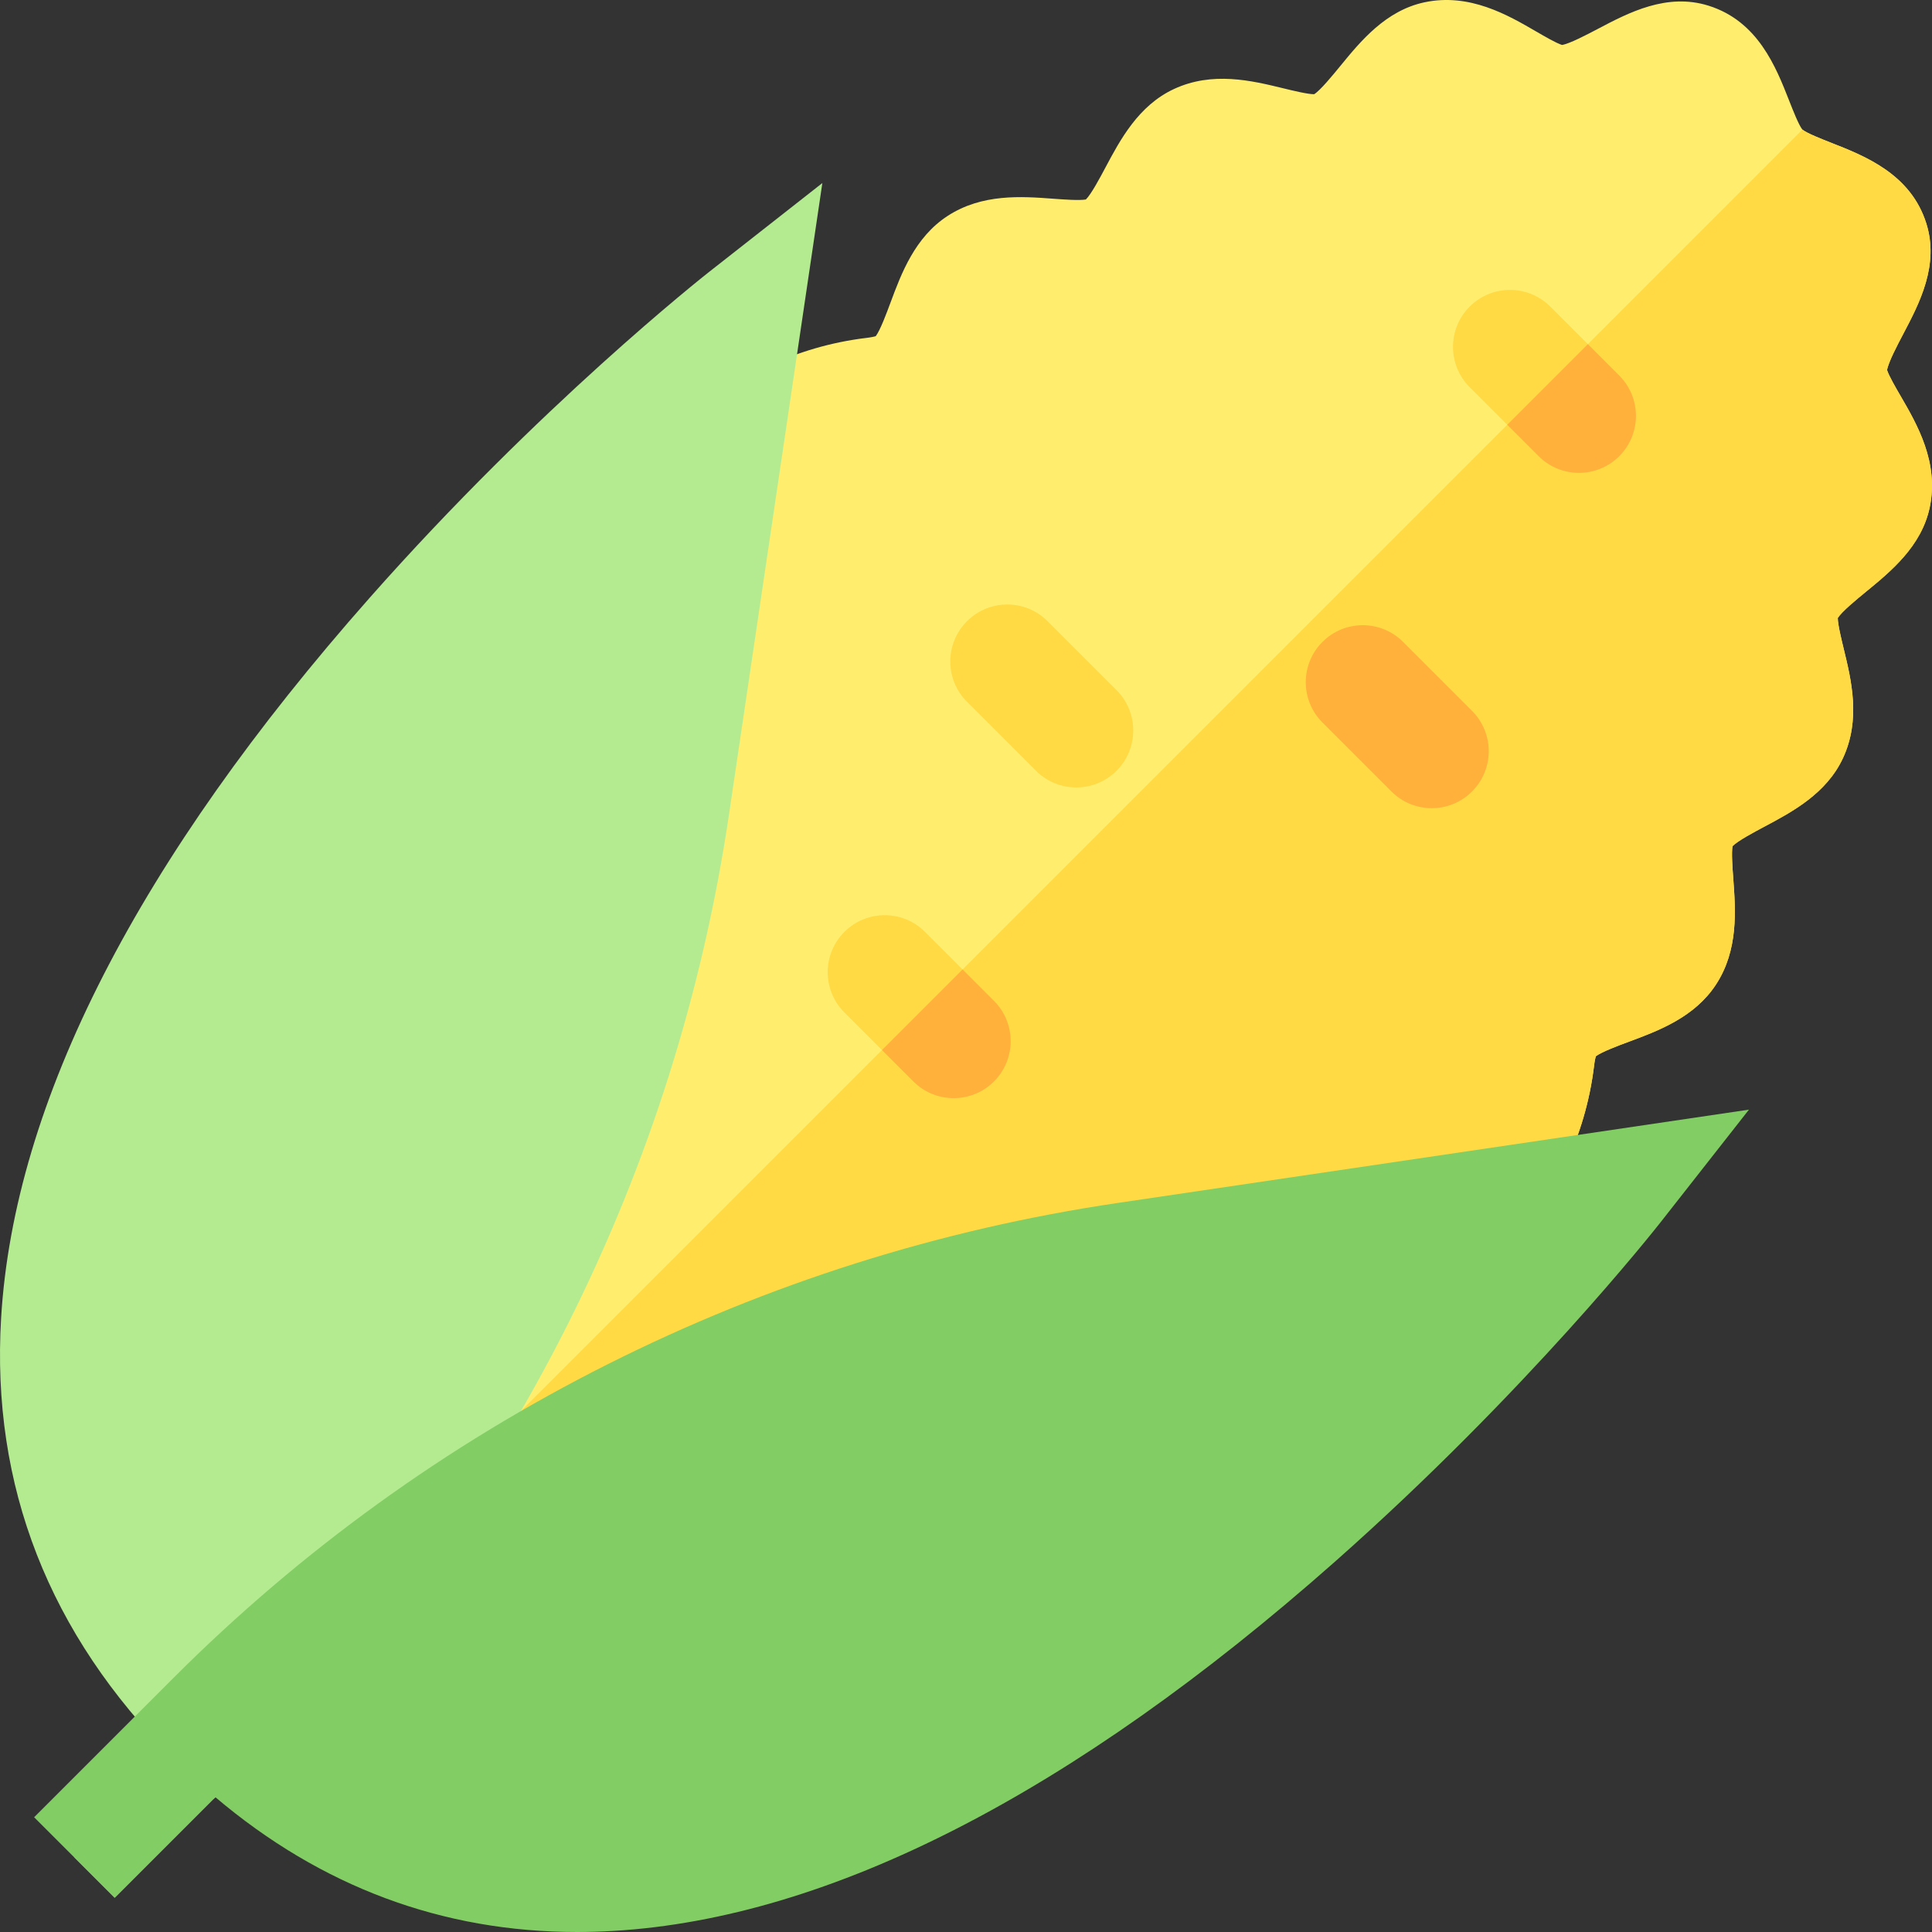 <svg id="Capa_1" enable-background="new 0 0 508.41 508.41" height="512" viewBox="0 0 508.41 508.41" width="512" xmlns="http://www.w3.org/2000/svg"><rect x="0" y="0" width="508.41" height="508.41" fill="#333333" stroke="none"/><g id="XMLID_55_"><path id="XMLID_1847_" d="m500.172 104.257c-1.264-2.176-3.135-5.394-3.59-6.879.321-2.022 2.752-6.635 4.236-9.452 4.257-8.081 9.555-18.137 6.089-29.148-4.084-12.975-16.133-17.709-24.93-21.167-2.602-1.022-6.51-2.558-7.67-3.506-.948-1.162-2.483-5.069-3.505-7.668-3.456-8.798-8.188-20.846-21.161-24.93-11.01-3.467-21.066 1.83-29.148 6.087-2.819 1.485-7.437 3.918-9.448 4.236-1.484-.454-4.706-2.326-6.885-3.592-7.366-4.28-17.454-10.141-29.284-7.636-10.222 2.167-16.834 10.243-22.146 16.732-2.003 2.446-5.29 6.462-6.909 7.461-.01 0-.021 0-.03 0-1.681 0-5.505-.93-8.098-1.561-8.298-2.019-18.629-4.533-28.795.205-9.332 4.35-14.14 13.389-18.003 20.652-1.42 2.668-3.738 7.028-5.144 8.403-1.717.308-5.809.006-8.582-.199-8.35-.619-18.744-1.385-27.835 4.549-8.617 5.626-12.164 15.166-15.013 22.832-1.024 2.755-2.694 7.248-3.867 8.793-.386.114-1.15.296-2.488.458-18.436 2.217-35.607 10.458-48.353 23.202l-2.146 2.146-148.513 365.181 365.18-148.511 2.146-2.145c12.743-12.743 20.984-29.917 23.203-48.354.16-1.335.342-2.099.456-2.485 1.547-1.173 6.037-2.842 8.792-3.866 7.665-2.849 17.205-6.395 22.831-15.012 5.936-9.09 5.168-19.484 4.551-27.835-.205-2.773-.508-6.865-.199-8.582 1.375-1.406 5.734-3.725 8.403-5.144 7.264-3.863 16.302-8.67 20.652-18.003 4.737-10.164 2.225-20.494.205-28.795-.631-2.594-1.562-6.421-1.561-8.101 1.075-1.709 5.038-4.954 7.462-6.938 6.489-5.313 14.566-11.925 16.733-22.148 2.507-11.826-3.355-21.914-7.636-29.28z" fill="#ffee6e"/><path id="XMLID_814_" d="m496.582 97.378c.321-2.022 2.752-6.635 4.236-9.452 4.257-8.081 9.555-18.137 6.089-29.148-4.084-12.975-16.133-17.709-24.93-21.167-2.602-1.022-6.51-2.558-7.67-3.506 0 0 0-.001-.001-.001l-445.352 445.351v.001l365.18-148.511 2.146-2.145c12.743-12.743 20.984-29.917 23.203-48.354.16-1.335.342-2.099.456-2.485 1.547-1.173 6.037-2.842 8.792-3.866 7.665-2.849 17.205-6.395 22.831-15.012 5.936-9.09 5.168-19.484 4.551-27.835-.205-2.773-.508-6.865-.199-8.582 1.375-1.406 5.734-3.725 8.403-5.144 7.264-3.863 16.302-8.67 20.652-18.003 4.737-10.164 2.225-20.494.205-28.795-.631-2.594-1.562-6.421-1.561-8.101 1.075-1.709 5.038-4.954 7.462-6.938 6.489-5.313 14.566-11.925 16.733-22.148 2.507-11.826-3.355-21.915-7.637-29.28-1.263-2.176-3.134-5.394-3.589-6.879z" fill="#ffda45"/><path id="XMLID_818_" d="m17.302 468.295h51.838v15h-51.838z" fill="#82cd64" transform="matrix(.707 -.707 .707 .707 -323.778 169.918)"/><path id="XMLID_450_" d="m186.802 71.398c-1.811 1.421-44.853 35.376-89.476 85.859-60.973 68.978-93.618 132.751-97.03 189.547-2.656 44.206 12.6 83.223 45.344 115.967l10.606 10.607 10.606-10.607c33.472-33.472 61.229-71.885 82.502-114.171 21.272-42.287 35.568-87.472 42.49-134.299l24.56-166.133z" fill="#b4eb91"/><path d="m294.11 316.565c-46.827 6.923-92.012 21.219-134.299 42.491s-80.7 49.03-114.172 82.502l-36.655 36.655 21.213 21.213 26.485-26.485c27.826 23.566 59.741 35.469 95.17 35.469 3.221 0 6.477-.099 9.754-.295 56.797-3.413 120.569-36.059 189.548-97.031 50.482-44.624 84.438-87.666 85.858-89.476l23.23-29.602z" fill="#82cd64"/><path id="XMLID_1820_" d="m250.96 288.981c-3.839 0-7.678-1.464-10.606-4.394l-18.15-18.15c-5.858-5.858-5.858-15.355 0-21.213 5.857-5.858 15.355-5.858 21.213 0l18.15 18.15c5.858 5.858 5.858 15.355 0 21.213-2.93 2.93-6.768 4.394-10.607 4.394z" fill="#ffda45"/><path id="XMLID_1819_" d="m376.764 212.674c-3.839 0-7.678-1.464-10.606-4.394l-18.15-18.15c-5.858-5.858-5.858-15.355 0-21.213 5.857-5.858 15.355-5.858 21.213 0l18.15 18.15c5.858 5.858 5.858 15.355 0 21.213-2.929 2.929-6.768 4.394-10.607 4.394z" fill="#ffb13b"/><path id="XMLID_1818_" d="m283.219 207.224c-3.839 0-7.678-1.464-10.606-4.394l-18.15-18.15c-5.858-5.858-5.858-15.355 0-21.213 5.857-5.858 15.355-5.858 21.213 0l18.15 18.15c5.858 5.858 5.858 15.355 0 21.213-2.929 2.93-6.768 4.394-10.607 4.394z" fill="#ffda45"/><path id="XMLID_1817_" d="m415.505 124.436c-3.839 0-7.678-1.464-10.606-4.394l-18.15-18.15c-5.858-5.858-5.858-15.355 0-21.213 5.857-5.858 15.355-5.858 21.213 0l18.15 18.15c5.858 5.858 5.858 15.355 0 21.213-2.93 2.93-6.768 4.394-10.607 4.394z" fill="#ffda45"/><g fill="#ffb13b"><path id="XMLID_815_" d="m253.301 255.109-21.213 21.213 8.266 8.266c2.929 2.929 6.768 4.394 10.606 4.394s7.678-1.464 10.606-4.394c5.858-5.858 5.858-15.355 0-21.213z"/><path id="XMLID_823_" d="m417.846 90.564-21.213 21.213 8.265 8.265c2.929 2.929 6.768 4.394 10.606 4.394s7.678-1.464 10.606-4.394c5.858-5.858 5.858-15.355 0-21.213z"/></g></g></svg>